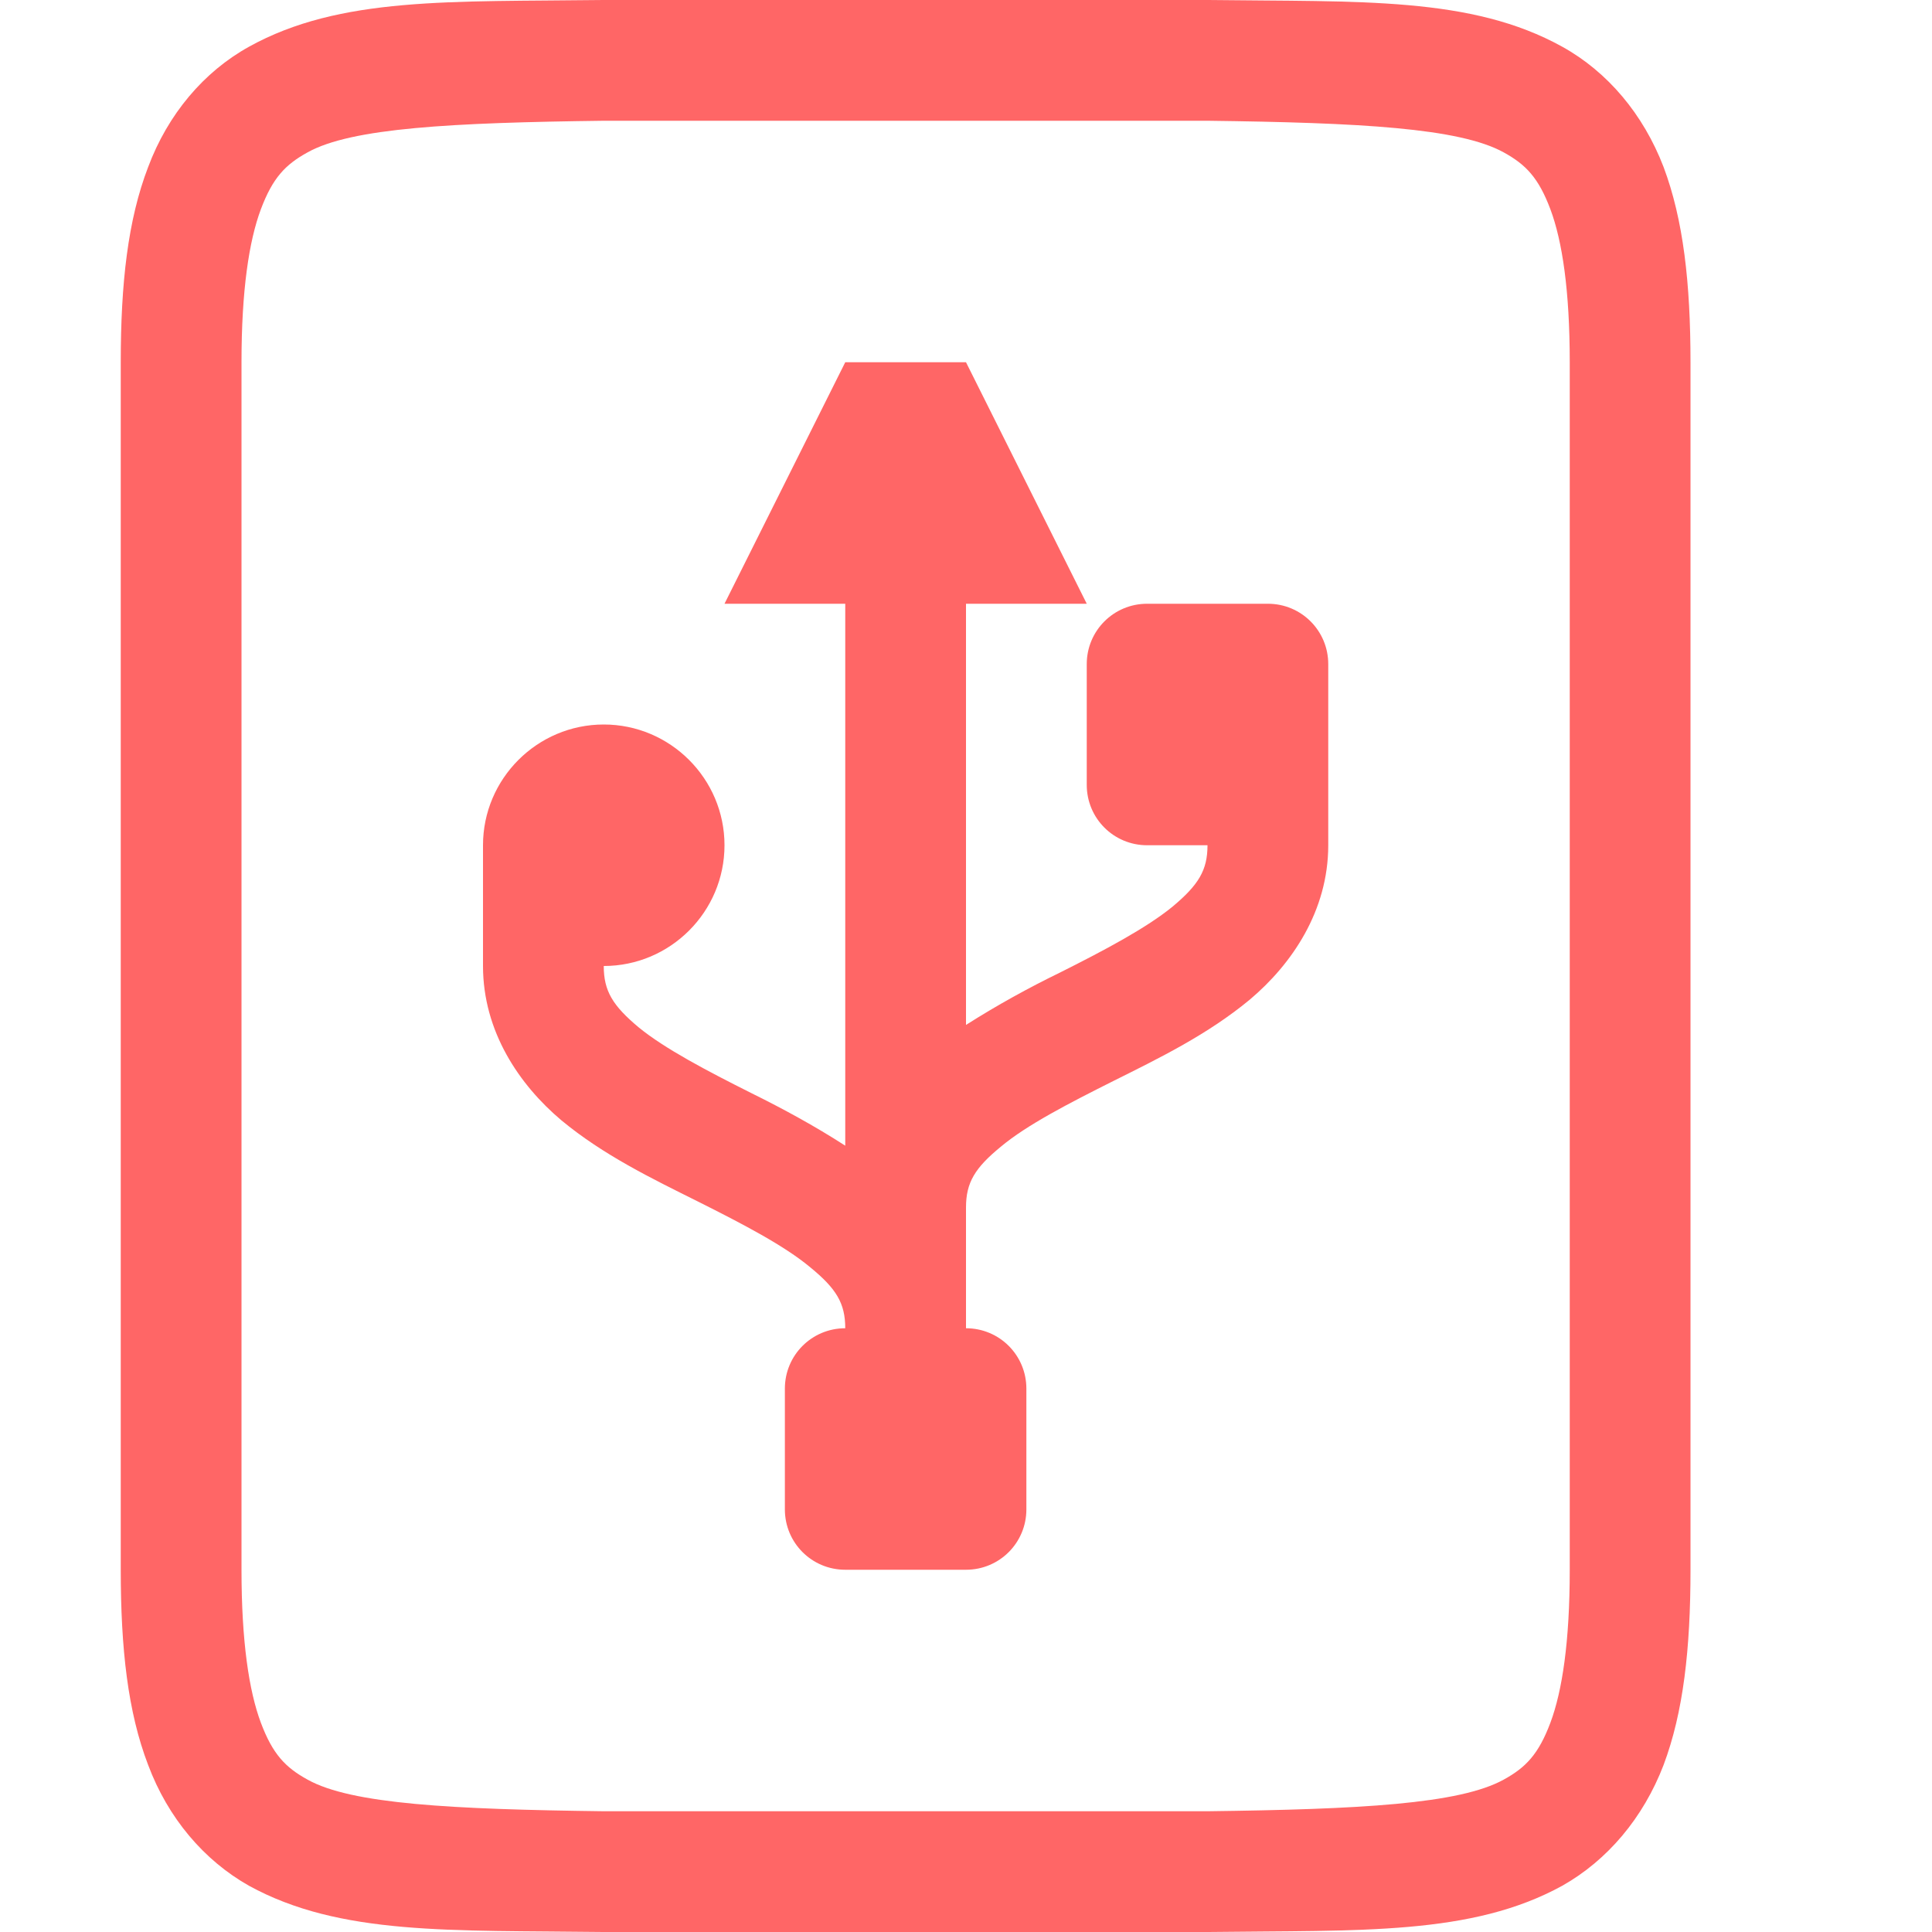 
<svg xmlns="http://www.w3.org/2000/svg" xmlns:xlink="http://www.w3.org/1999/xlink" width="16px" height="16px" viewBox="0 0 16 16" version="1.1">
<g id="surface1">
<path style=" stroke:none;fill-rule:nonzero;fill:#ff6666;fill-opacity:1;" d="M 4.996 0 C 3.734 0.016 2.816 -0.031 2.062 0.387 C 1.688 0.594 1.391 0.945 1.227 1.383 C 1.059 1.82 1 2.344 1 3 L 1 13 C 1 13.656 1.059 14.18 1.227 14.617 C 1.391 15.055 1.688 15.406 2.062 15.617 C 2.816 16.031 3.734 15.984 4.996 16 L 10.008 16 C 11.266 15.984 12.184 16.031 12.938 15.617 C 13.312 15.406 13.609 15.055 13.777 14.617 C 13.941 14.18 14 13.656 14 13 L 14 3 C 14 2.344 13.941 1.82 13.777 1.383 C 13.609 0.945 13.312 0.594 12.938 0.387 C 12.184 -0.031 11.266 0.016 10.008 0 Z M 5 1 L 10 1 C 11.258 1.016 12.086 1.059 12.453 1.262 C 12.637 1.363 12.742 1.473 12.84 1.734 C 12.938 1.996 13 2.406 13 3 L 13 13 C 13 13.594 12.938 14.004 12.84 14.266 C 12.742 14.527 12.637 14.637 12.453 14.738 C 12.086 14.941 11.258 14.984 10 15 L 5 15 C 3.742 14.984 2.91 14.941 2.547 14.738 C 2.363 14.637 2.258 14.527 2.16 14.266 C 2.062 14.004 2 13.594 2 13 L 2 3 C 2 2.406 2.062 1.996 2.16 1.734 C 2.258 1.473 2.363 1.363 2.547 1.262 C 2.91 1.059 3.742 1.016 5 1 Z M 5 1 "/>
<path style=" stroke:none;fill-rule:nonzero;fill:#ff6666;fill-opacity:1;" d="M 7 3 L 6 5 L 7 5 L 7 9.488 C 6.746 9.324 6.48 9.18 6.227 9.055 C 5.852 8.867 5.504 8.684 5.289 8.508 C 5.074 8.328 5 8.207 5 8 C 5.551 8 6 7.551 6 7 C 6 6.449 5.551 6 5 6 C 4.449 6 4 6.449 4 7 L 4 8 C 4 8.543 4.301 8.984 4.648 9.277 C 4.996 9.566 5.402 9.762 5.777 9.949 C 6.152 10.137 6.496 10.316 6.711 10.496 C 6.926 10.672 7 10.793 7 11 C 6.723 11 6.5 11.223 6.5 11.5 L 6.5 12.5 C 6.5 12.777 6.723 13 7 13 L 8 13 C 8.277 13 8.5 12.777 8.5 12.5 L 8.5 11.5 C 8.5 11.223 8.277 11 8 11 L 8 10 C 8 9.793 8.074 9.672 8.289 9.496 C 8.504 9.316 8.852 9.137 9.227 8.949 C 9.602 8.762 10.004 8.566 10.352 8.277 C 10.699 7.984 11 7.543 11 7 L 11 5.5 C 11 5.223 10.777 5 10.5 5 L 9.5 5 C 9.223 5 9 5.223 9 5.5 L 9 6.5 C 9 6.777 9.223 7 9.5 7 L 10 7 C 10 7.207 9.926 7.328 9.711 7.508 C 9.496 7.684 9.152 7.867 8.777 8.055 C 8.52 8.18 8.258 8.324 8 8.488 L 8 5 L 9 5 L 8 3 Z M 7 3 "/>
</g>
</svg>
